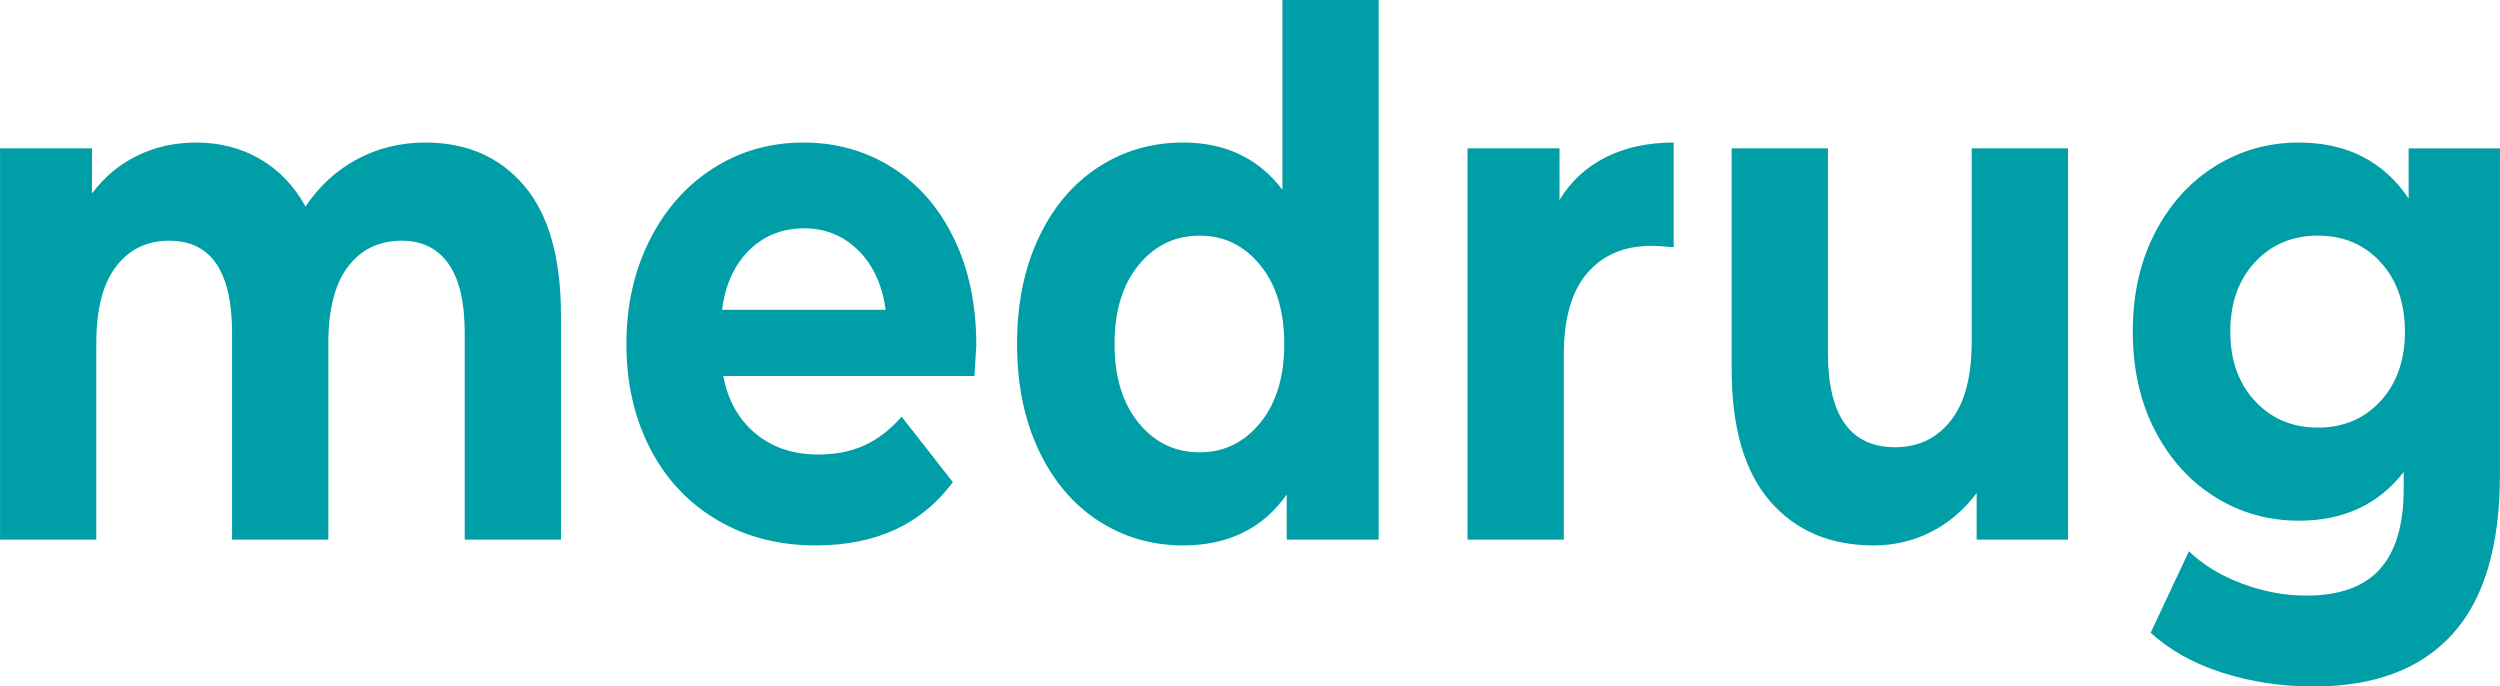 <?xml version="1.0" encoding="UTF-8"?>
<!DOCTYPE svg PUBLIC "-//W3C//DTD SVG 1.1//EN" "http://www.w3.org/Graphics/SVG/1.1/DTD/svg11.dtd">
<!-- Creator: CorelDRAW 2020 (64-Bit) -->
<svg xmlns="http://www.w3.org/2000/svg" xml:space="preserve" width="58.454mm" height="16.051mm" version="1.1" style="shape-rendering:geometricPrecision; text-rendering:geometricPrecision; image-rendering:optimizeQuality; fill-rule:evenodd; clip-rule:evenodd"
viewBox="0 0 3615.8 992.89"
 xmlns:xlink="http://www.w3.org/1999/xlink"
 xmlns:xodm="http://www.corel.com/coreldraw/odm/2003">
 <defs>
  <style type="text/css">
   <![CDATA[
    .fil0 {fill:#009FA8;fill-rule:nonzero}
   ]]>
  </style>
 </defs>
 <g id="Слой_x0020_1">
  <path class="fil0" d="M614.98 206.15c60.1,0 107.85,20.86 143.26,62.58 35.4,41.72 53.1,104.3 53.1,187.75l0 323.95 -139.23 0 0 -298.71c0,-44.87 -7.89,-78.35 -23.65,-100.44 -15.77,-22.09 -38.24,-33.13 -67.39,-33.13 -32.73,0 -58.61,12.45 -77.65,37.34 -19.05,24.89 -28.57,61.88 -28.57,110.97l0 283.99 -139.24 0 0 -298.71c0,-89.05 -30.35,-133.57 -91.04,-133.57 -32.13,0 -57.73,12.45 -76.76,37.34 -19.05,24.89 -28.57,61.88 -28.57,110.97l0 283.99 -139.23 0 0 -565.87 132.99 0 0 65.21c17.85,-23.84 39.72,-42.07 65.61,-54.69 25.88,-12.62 54.3,-18.93 85.23,-18.93 33.92,0 64.57,7.89 91.94,23.67 27.37,15.77 49.39,38.74 66.05,68.89 19.64,-29.45 44.48,-52.24 74.53,-68.36 30.05,-16.13 62.93,-24.19 98.63,-24.19zm797.07 293.45c0,2.1 -0.89,16.83 -2.68,44.18l-363.27 0c6.54,35.06 22.01,62.75 46.41,83.09 24.4,20.33 54.74,30.5 91.05,30.5 24.99,0 47.15,-4.39 66.49,-13.15 19.34,-8.77 37.34,-22.61 54,-41.54l74.09 94.66c-45.22,61 -111.27,91.51 -198.15,91.51 -54.16,0 -102.05,-12.45 -143.71,-37.34 -41.65,-24.89 -73.79,-59.43 -96.4,-103.6 -22.61,-44.17 -33.92,-94.31 -33.92,-150.41 0,-55.39 11.16,-105.36 33.48,-149.88 22.31,-44.52 52.96,-79.24 91.93,-104.13 38.98,-24.89 82.56,-37.34 130.76,-37.34 47.01,0 89.56,11.92 127.64,35.76 38.09,23.84 67.99,58.02 89.71,102.55 21.72,44.52 32.58,96.24 32.58,155.14zm-249.02 -169.34c-31.54,0 -58.02,10.52 -79.44,31.55 -21.43,21.04 -34.52,49.79 -39.28,86.25l236.54 0c-4.76,-35.76 -17.85,-64.33 -39.28,-85.72 -21.42,-21.38 -47.61,-32.08 -78.54,-32.08zm830.98 -330.26l0 780.43 -132.99 0 0 -65.21c-34.51,49.08 -84.49,73.62 -149.95,73.62 -45.22,0 -86.13,-11.92 -122.72,-35.76 -36.59,-23.84 -65.31,-57.85 -86.13,-102.03 -20.83,-44.17 -31.24,-95.36 -31.24,-153.56 0,-58.2 10.42,-109.39 31.24,-153.56 20.82,-44.18 49.54,-78.19 86.13,-102.03 36.59,-23.84 77.51,-35.76 122.72,-35.76 61.29,0 109.19,22.79 143.71,68.36l0 -274.52 139.24 0zm-258.85 654.22c35.11,0 64.27,-14.2 87.48,-42.6 23.2,-28.4 34.81,-66.44 34.81,-114.12 0,-47.68 -11.6,-85.72 -34.81,-114.12 -23.21,-28.4 -52.37,-42.59 -87.48,-42.59 -35.7,0 -65.15,14.2 -88.36,42.59 -23.21,28.4 -34.81,66.44 -34.81,114.12 0,47.68 11.6,85.72 34.81,114.12 23.2,28.4 52.66,42.6 88.36,42.6zm520.37 -364.98c16.66,-27.35 39.12,-48.03 67.39,-62.06 28.26,-14.03 60.85,-21.04 97.74,-21.04l0 151.46c-15.47,-1.4 -25.89,-2.1 -31.24,-2.1 -39.87,0 -71.11,13.15 -93.72,39.44 -22.61,26.3 -33.92,65.74 -33.92,118.33l0 267.15 -139.24 0 0 -565.87 132.99 0 0 74.68zm735.48 -74.68l0 565.87 -132.1 0 0 -67.31c-18.45,24.54 -40.46,43.29 -66.05,56.27 -25.59,12.97 -53.26,19.45 -83.01,19.45 -63.07,0 -113.06,-21.38 -149.95,-64.16 -36.89,-42.77 -55.34,-106.23 -55.34,-190.38l0 -319.75 139.23 0 0 295.55c0,91.16 32.43,136.74 97.3,136.74 33.32,0 60.1,-12.79 80.33,-38.39 20.23,-25.6 30.34,-63.63 30.34,-114.12l0 -279.78 139.25 0zm624.79 0l0 471.21c0,103.78 -22.91,180.91 -68.73,231.4 -45.82,50.49 -112.76,75.73 -200.83,75.73 -46.42,0 -90.45,-6.66 -132.1,-19.98 -41.65,-13.32 -76.16,-32.6 -103.54,-57.85l55.34 -117.8c20.23,19.63 45.82,35.23 76.76,46.8 30.93,11.57 61.88,17.36 92.83,17.36 48.19,0 83.75,-12.8 106.65,-38.39 22.91,-25.59 34.36,-64.33 34.36,-116.22l0 -24.19c-36.29,46.98 -86.87,70.47 -151.73,70.47 -44.04,0 -84.35,-11.39 -120.94,-34.18 -36.59,-22.79 -65.61,-54.87 -87.03,-96.24 -21.42,-41.37 -32.13,-89.05 -32.13,-143.04 0,-53.99 10.71,-101.67 32.13,-143.04 21.42,-41.37 50.43,-73.45 87.03,-96.24 36.59,-22.79 76.91,-34.18 120.94,-34.18 69.62,0 122.58,26.99 158.87,80.99l0 -72.58 132.1 0zm-263.31 403.89c36.89,0 67.09,-12.79 90.6,-38.39 23.51,-25.6 35.26,-59.07 35.26,-100.45 0,-41.37 -11.75,-74.85 -35.26,-100.44 -23.51,-25.6 -53.7,-38.39 -90.6,-38.39 -36.89,0 -67.24,12.79 -91.04,38.39 -23.8,25.59 -35.7,59.07 -35.7,100.44 0,41.38 11.9,74.85 35.7,100.45 23.8,25.6 54.15,38.39 91.04,38.39z"/>
 </g>
</svg>
